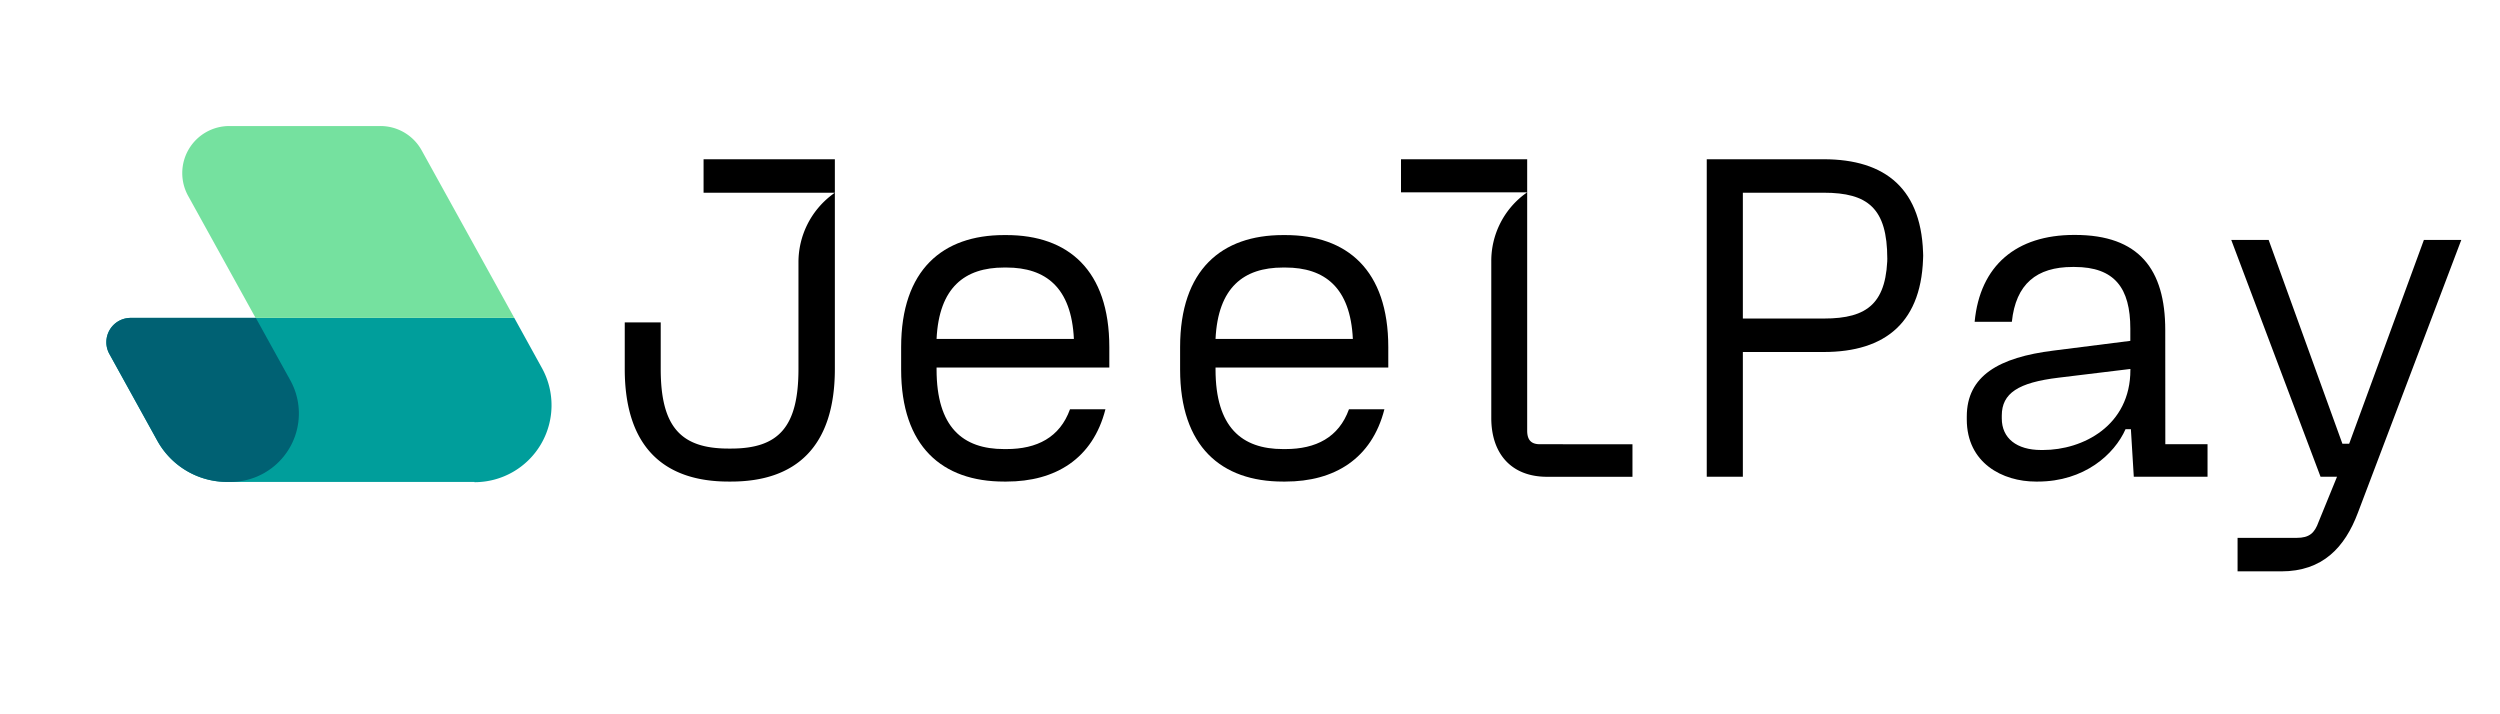 <svg id="Layer_1" data-name="Layer 1" xmlns="http://www.w3.org/2000/svg" xmlns:xlink="http://www.w3.org/1999/xlink" viewBox="50 200 700 200"><defs><style>.cls-1{fill:none;}.cls-2{clip-path:url(#clip-path);}.cls-3{fill:#009e9b;}.cls-4{fill:#75e19f;}.cls-5{fill:#006173;}</style><clipPath id="clip-path"><rect class="cls-1" width="841.89" height="595.28"/></clipPath></defs><title>Artboard 1</title><g class="cls-2"><path class="cls-3" d="M182.84,334.94H113.62A22.36,22.36,0,0,1,94.05,323.4L80.63,299.11a6.8,6.8,0,0,1,6-10.1H194l7.72,14a21.54,21.54,0,0,1-18.86,32"/><path class="cls-4" d="M194,289H121.56l-18.88-34.15a13.18,13.18,0,0,1,11.54-19.56h42.3a13.18,13.18,0,0,1,11.54,6.8Z"/><path class="cls-5" d="M114.44,334.94h-.82A22.36,22.36,0,0,1,94.05,323.4L80.63,299.12a6.81,6.81,0,0,1,6-10.11h35l9.66,17.48a19.17,19.17,0,0,1-16.78,28.45"/><path d="M247,244.59h36.76v58.73c0,21.87-11,31.52-29.08,31.52H254c-17.93,0-29.07-9.51-29.07-31.52V290.27H235v13.05c0,16.3,5.71,22.28,19,22.28h.68c13.32,0,18.89-6,18.89-22.28v-29.9a23.67,23.67,0,0,1,9.33-18.83l.82-.63H247Z"/><path d="M360.61,302.91H312.24v.55c0,16.16,7.34,22.28,18.89,22.28h.68c8.56,0,14.94-3.26,17.79-11.14h9.92c-3.53,13.86-14,20.24-27.71,20.24h-.68c-17.26,0-28.81-9.78-28.81-31.38v-6.25c0-21.74,11.69-31.39,28.81-31.39h.68c17.25,0,28.8,9.78,28.8,31.39Zm-29.48-28c-11,0-18.21,5.57-18.89,20h38.45c-.68-14.41-7.88-20-18.88-20Z"/><path d="M438.72,302.91H390.35v.55c0,16.16,7.34,22.28,18.88,22.28h.68c8.56,0,14.95-3.26,17.8-11.14h9.92c-3.53,13.86-14,20.24-27.72,20.24h-.68c-17.25,0-28.8-9.78-28.8-31.38v-6.25c0-21.74,11.68-31.39,28.8-31.39h.68c17.26,0,28.81,9.78,28.81,31.39Zm-29.49-28c-11,0-18.2,5.57-18.88,20H428.8c-.68-14.41-7.88-20-18.89-20Z"/><path d="M481.14,324.38c-2.31,0-3.53-1.09-3.53-3.81V276.29h0v-31.7H442.28v9.26h35.3l-.81.61a23.37,23.37,0,0,0-9.21,18.6v44c0,9.78,5.43,16.44,15.62,16.44h23.91v-9.1Z"/><path d="M560.64,244.59c17.25,0,27.85,8.29,27.85,27.85v-1.73c0,19.56-10.6,27.85-27.85,27.85H538v34.92H527.89V244.59Zm17.8,27.85c0-14.13-5.44-18.48-17.8-18.48H538v35.23h22.69c12.36,0,17.8-4.35,17.8-18.48Z"/><path d="M656.29,324.38h11.82v9.1H647.46l-.81-13.31h-1.5c-3.12,7.06-11.55,14.67-24.59,14.67H620c-9.24,0-19.3-5.16-19.3-17.39v-.82c0-11.41,9-16.57,24.32-18.47l21.47-2.72V292c0-11.28-4.35-17.25-15.63-17.25h-.54c-10.05,0-15.9,4.75-17,15.35H602.9c1.49-15.76,11.68-24.32,27.85-24.32H631c17.94,0,25.27,9.65,25.27,26.63ZM622.05,326c11.14,0,24.46-6.79,24.46-22.42v-.27l-20.11,2.44c-11.28,1.36-15.9,4.35-15.9,10.6v.82c0,5.57,4.22,8.83,11,8.83Z"/><path d="M728.69,267.18h10.47l-28.94,76.36c-3.67,9.78-9.92,16.44-21.47,16.44H676.52V350.6H693.1c3.53,0,5-1.36,6.11-4.48l5.16-12.64h-4.62l-25-66.3h10.47l20.65,57.06h1.9Z"/></g></svg>